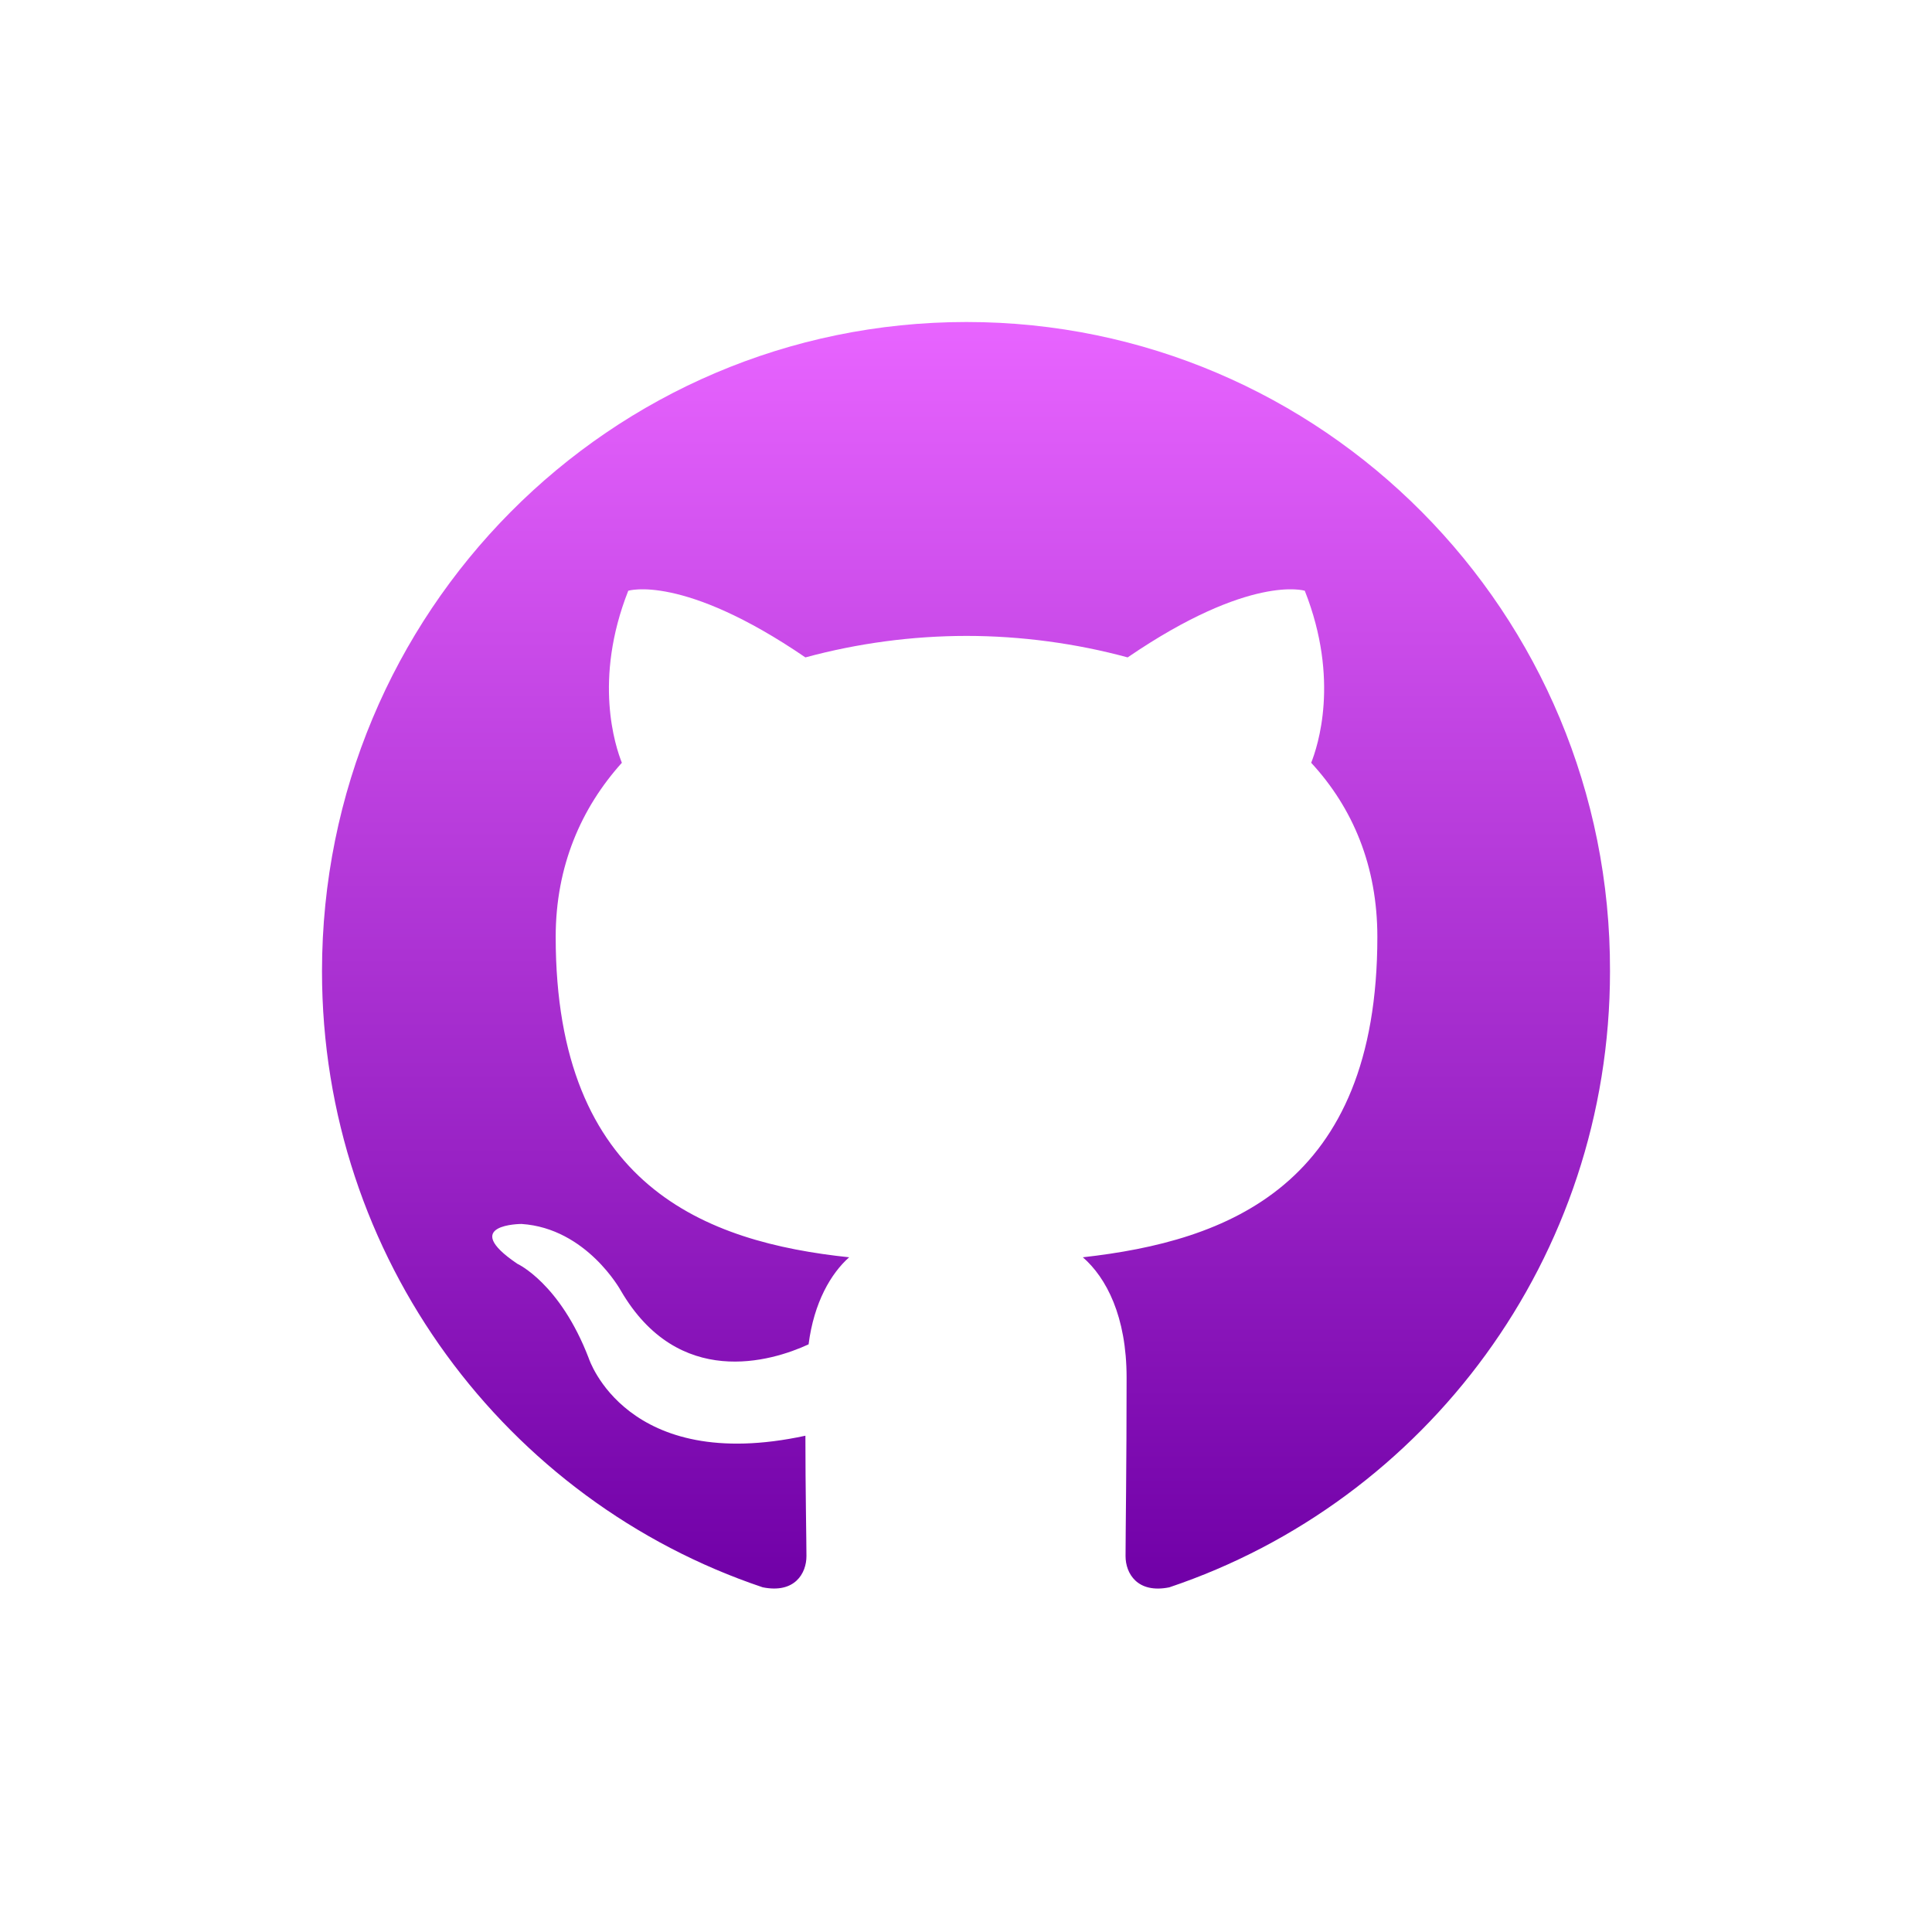<svg width="48" height="48" viewBox="0 0 48 48" fill="none" xmlns="http://www.w3.org/2000/svg">
<path fill-rule="evenodd" clip-rule="evenodd" d="M24.013 8C15.158 8 8 15.211 8 24.132C8 31.263 12.587 37.3 18.949 39.436C19.745 39.597 20.036 39.089 20.036 38.662C20.036 38.288 20.01 37.006 20.01 35.67C15.556 36.632 14.628 33.747 14.628 33.747C13.912 31.878 12.851 31.397 12.851 31.397C11.393 30.409 12.958 30.409 12.958 30.409C14.575 30.516 15.424 32.065 15.424 32.065C16.855 34.522 19.162 33.828 20.089 33.4C20.222 32.358 20.646 31.637 21.097 31.237C17.544 30.863 13.806 29.474 13.806 23.277C13.806 21.515 14.442 20.072 15.45 18.951C15.291 18.55 14.734 16.894 15.609 14.677C15.609 14.677 16.961 14.25 20.01 16.333C21.315 15.98 22.661 15.8 24.013 15.799C25.365 15.799 26.744 15.986 28.016 16.333C31.065 14.25 32.417 14.677 32.417 14.677C33.293 16.894 32.735 18.55 32.576 18.951C33.611 20.072 34.22 21.515 34.22 23.277C34.22 29.474 30.482 30.836 26.903 31.237C27.486 31.744 27.99 32.706 27.99 34.228C27.99 36.391 27.964 38.128 27.964 38.662C27.964 39.089 28.255 39.597 29.05 39.437C35.413 37.299 40 31.263 40 24.132C40.026 15.211 32.842 8 24.013 8Z" fill="url(#paint0_linear_116_6)"/>
<defs>
<linearGradient id="paint0_linear_116_6" x1="24" y1="8" x2="24" y2="39.467" gradientUnits="userSpaceOnUse">
<stop stop-color="#E864FF"/>
<stop offset="1" stop-color="#7000A7"/>
</linearGradient>
</defs>
</svg>
